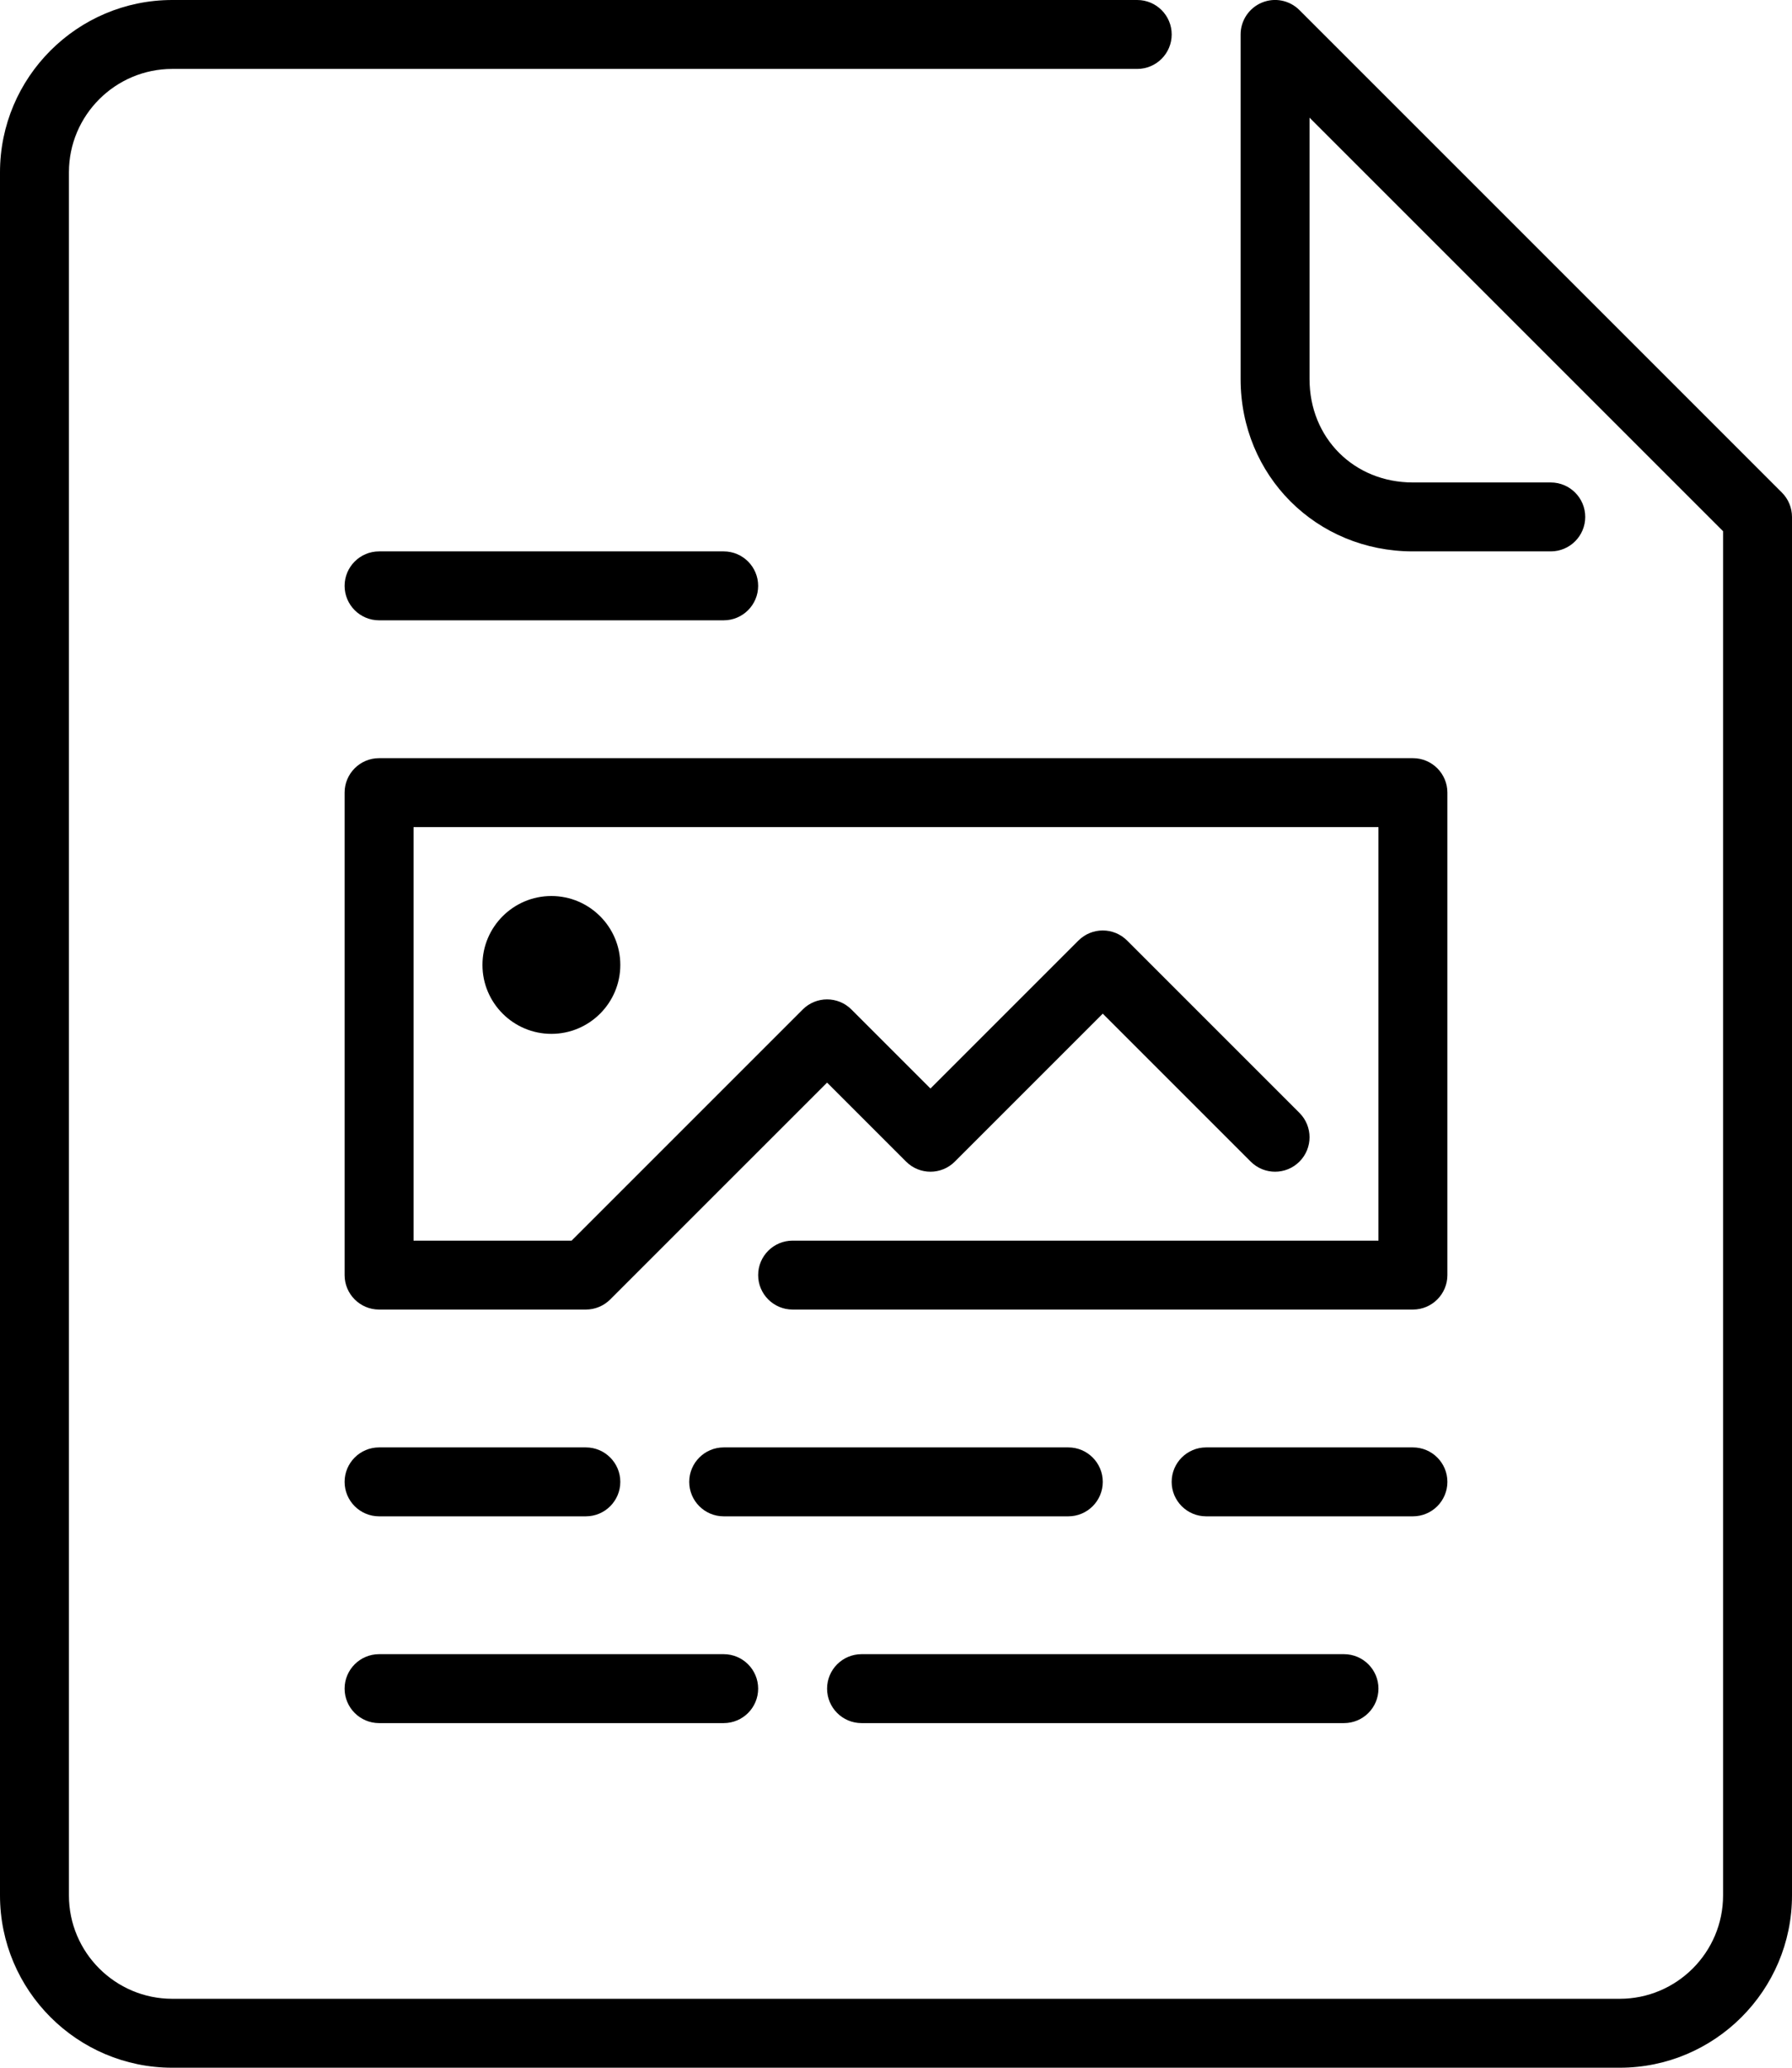 <?xml version="1.0" encoding="UTF-8" standalone="no"?>
<svg width="52px" height="60px" viewBox="0 0 52 60" version="1.1" xmlns="http://www.w3.org/2000/svg" xmlns:xlink="http://www.w3.org/1999/xlink" xmlns:sketch="http://www.bohemiancoding.com/sketch/ns">
    <!-- Generator: Sketch 3.4 (15575) - http://www.bohemiancoding.com/sketch -->
    <title>file-article</title>
    <desc>Created with Sketch.</desc>
    <defs></defs>
    <g id="File-Formats" stroke="none" stroke-width="1" fill="none" fill-rule="evenodd" sketch:type="MSPage">
        <g id="Icon-2" sketch:type="MSArtboardGroup" transform="translate(-4, 0)" fill="#000000">
            <path d="M55.707,14.293 L41.707,0.293 C41.42,0.006 40.99,-0.08 40.617,0.076 C40.244,0.231 40,0.596 40,1 L40,11 C40,13.804 42.196,16 45,16 L49,16 C49.552,16 50,15.552 50,15 C50,14.448 49.552,14 49,14 L45,14 C43.29,14 42,12.71 42,11 L42,3.414 L54,15.414 L54,55 C54,56.654 52.654,58 51,58 L9,58 C7.346,58 6,56.654 6,55 L6,5 C6,3.346 7.346,2 9,2 L37,2 C37.552,2 38,1.552 38,1 C38,0.448 37.552,1.05471187e-15 37,1.05471187e-15 L9,1.05471187e-15 C6.243,1.05471187e-15 4,2.243 4,5 L4,55 C4,57.757 6.243,60 9,60 L51,60 C53.757,60 56,57.757 56,55 L56,15 C56,14.735 55.894,14.48 55.707,14.293 L55.707,14.293 Z M18,28 C18,29.103 18.897,30 20,30 C21.103,30 22,29.103 22,28 C22,26.897 21.103,26 20,26 C18.897,26 18,26.897 18,28 L18,28 Z M46,23 C46,22.448 45.552,22 45,22 L15,22 C14.448,22 14,22.448 14,23 L14,37 C14,37.552 14.448,38 15,38 L21,38 C21.265,38 21.519,37.895 21.707,37.707 L28,31.414 L30.293,33.707 C30.684,34.098 31.316,34.098 31.707,33.707 L36,29.414 L40.293,33.707 C40.684,34.098 41.316,34.098 41.707,33.707 C42.098,33.316 42.098,32.684 41.707,32.293 L36.707,27.293 C36.316,26.902 35.684,26.902 35.293,27.293 L31,31.586 L28.707,29.293 C28.316,28.902 27.684,28.902 27.293,29.293 L20.586,36 L16,36 L16,24 L44,24 L44,36 L27,36 C26.448,36 26,36.448 26,37 C26,37.552 26.448,38 27,38 L45,38 C45.552,38 46,37.552 46,37 L46,23 Z M15,50 L25,50 C25.552,50 26,49.552 26,49 C26,48.448 25.552,48 25,48 L15,48 C14.448,48 14,48.448 14,49 C14,49.552 14.448,50 15,50 L15,50 Z M29,50 L43,50 C43.552,50 44,49.552 44,49 C44,48.448 43.552,48 43,48 L29,48 C28.448,48 28,48.448 28,49 C28,49.552 28.448,50 29,50 L29,50 Z M36,43 C36,42.448 35.552,42 35,42 L25,42 C24.448,42 24,42.448 24,43 C24,43.552 24.448,44 25,44 L35,44 C35.552,44 36,43.552 36,43 L36,43 Z M15,44 L21,44 C21.552,44 22,43.552 22,43 C22,42.448 21.552,42 21,42 L15,42 C14.448,42 14,42.448 14,43 C14,43.552 14.448,44 15,44 L15,44 Z M46,43 C46,42.448 45.552,42 45,42 L38.999,42 C38.447,42 37.999,42.448 37.999,43 C37.999,43.552 38.447,44 38.999,44 L45,44 C45.552,44 46,43.552 46,43 L46,43 Z M14,17 C14,16.448 14.448,16 15,16 L25,16 C25.552,16 26,16.448 26,17 C26,17.552 25.552,18 25,18 L15,18 C14.448,18 14,17.552 14,17 L14,17 Z" id="file-article" sketch:type="MSShapeGroup"></path>
        </g>
    </g>
</svg>